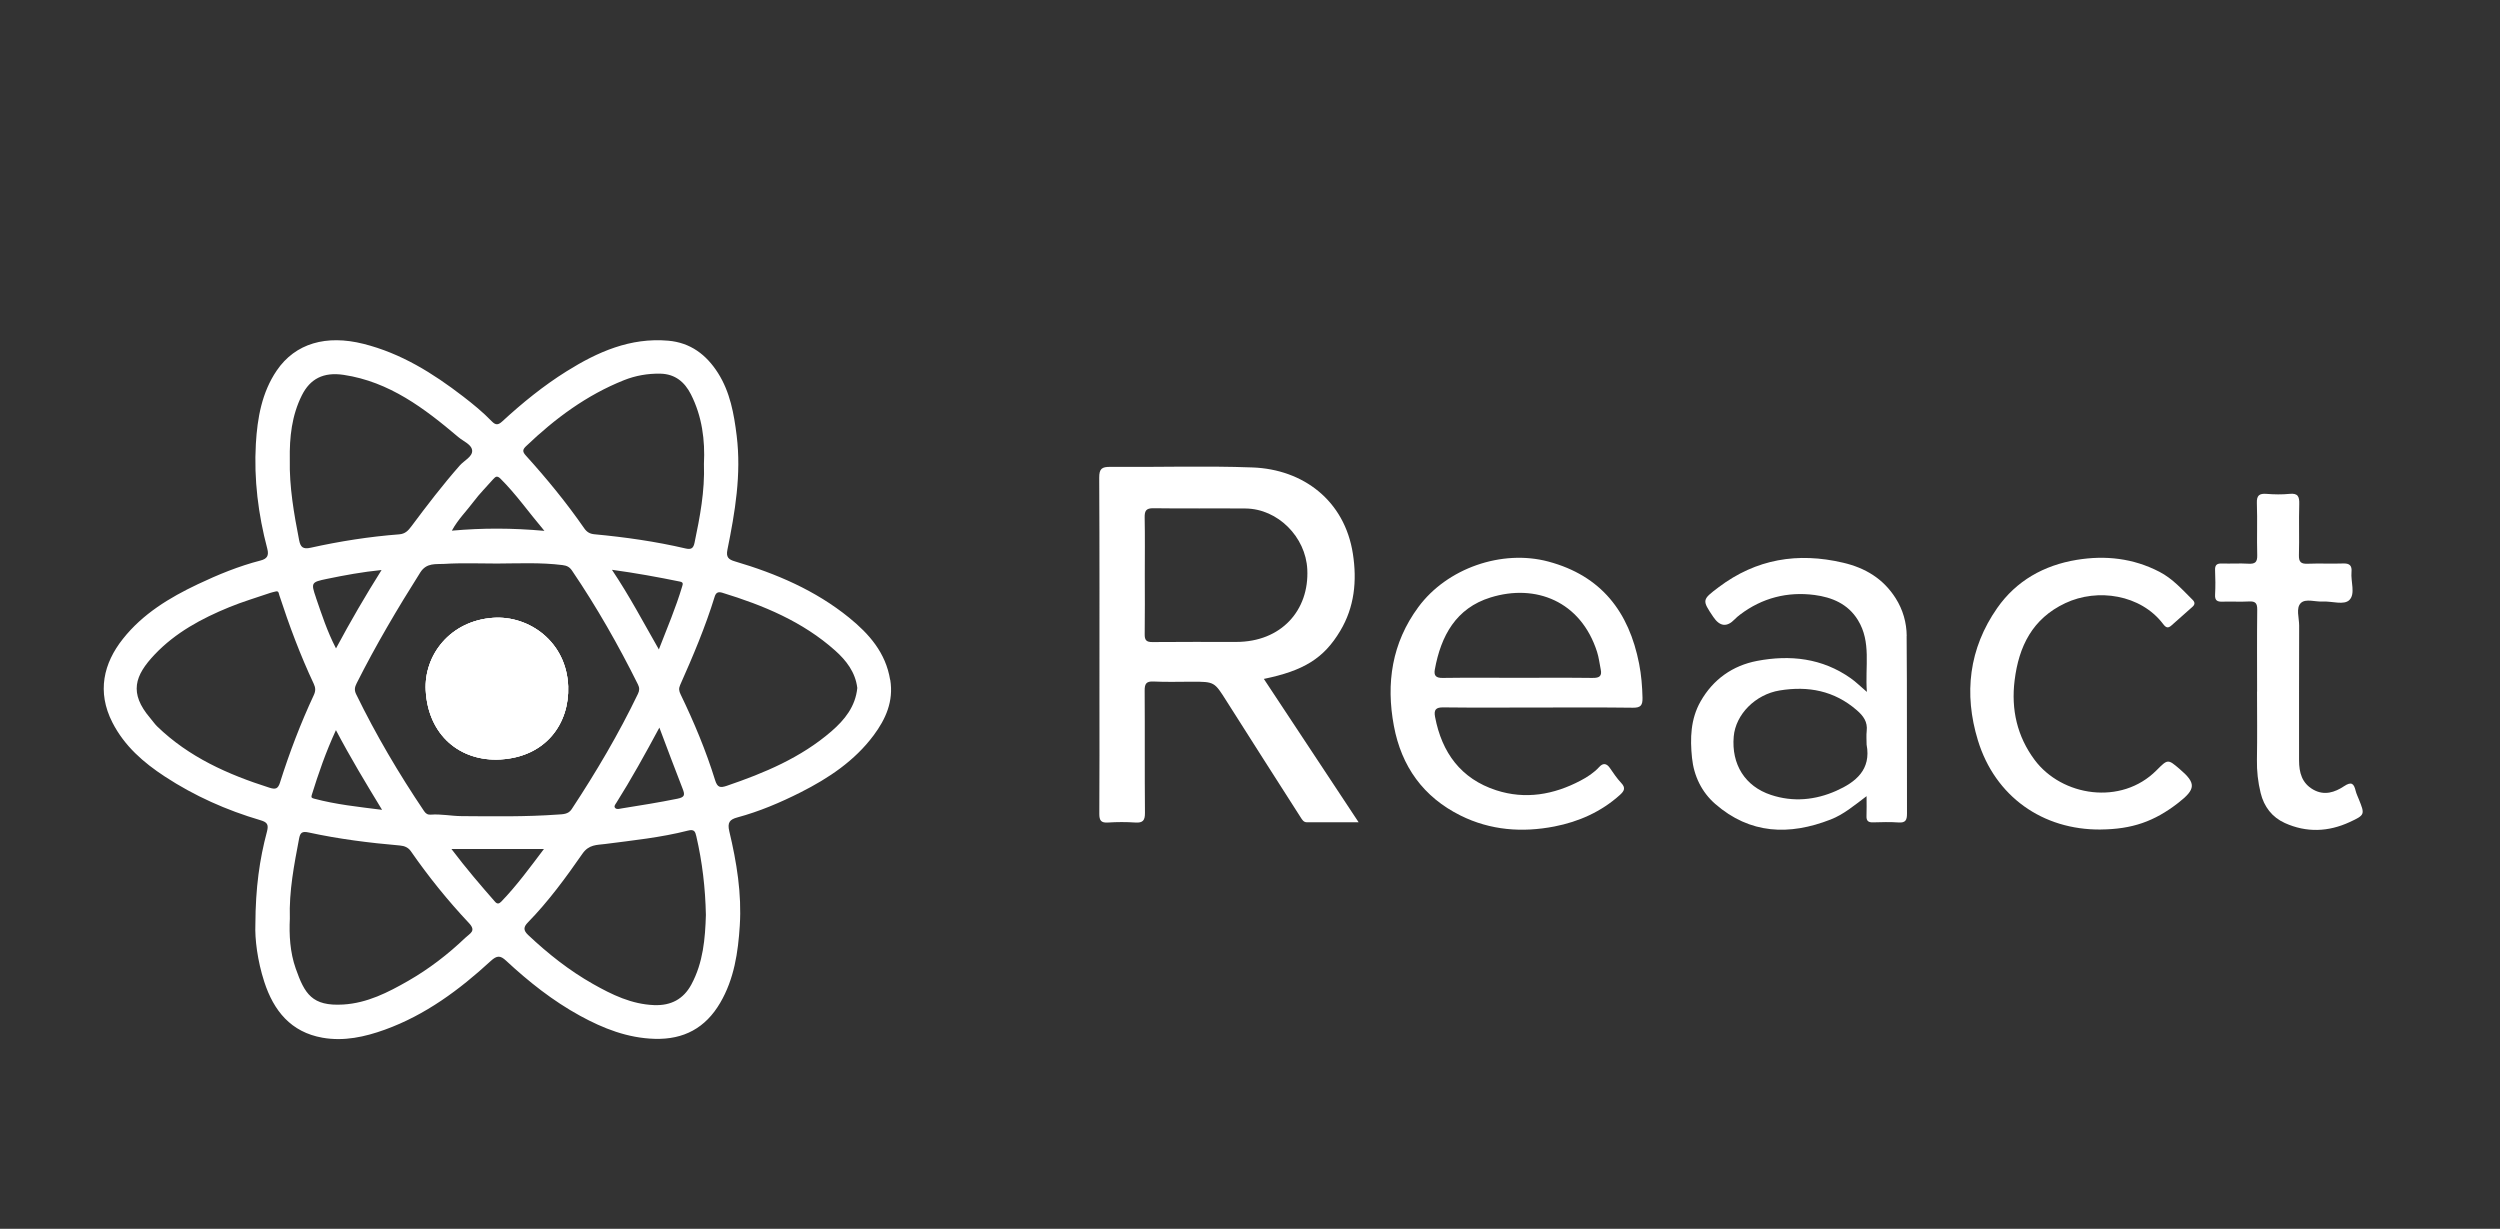 <?xml version="1.0" encoding="UTF-8"?>
<svg id="Layer_1" data-name="Layer 1" xmlns="http://www.w3.org/2000/svg" viewBox="0 0 768 377.49">
  <rect x="0" y="0" width="768" height="377.49" fill="#333333" stroke="none"/>
  <defs>
    <style>
      .cls-1 {
        fill: #fff;
        stroke-width: 0px;
      }
    </style>
  </defs>
  <path class="cls-1" d="M130.78,212.11c-.57-10.79,7.43-21.37,20.7-22.31,11.05-.77,22.56,7.36,23.07,21.04.42,11.27-6.72,21.6-20.67,22.46-12.48.76-22.37-7.41-23.1-21.2Z"/>
  <path class="cls-1" d="M273.45,208.84c-1.35-8.32-6.45-14.1-12.61-19.1-10.35-8.39-22.37-13.53-35.04-17.27-2.02-.59-2.8-1.31-2.34-3.58,2.34-11.55,4.31-23.15,2.85-35.02-.83-6.76-2.02-13.41-5.74-19.28-3.57-5.62-8.45-9.34-15.31-9.93-11.64-1-21.65,3.43-31.2,9.4-7.12,4.45-13.61,9.73-19.77,15.4-1.23,1.13-2.02,1.21-3.22-.03-2.71-2.81-5.74-5.28-8.83-7.66-9.27-7.13-19.04-13.24-30.59-16.14-11.37-2.86-20.92-.21-26.64,8.2-4.58,6.73-5.95,14.6-6.41,22.5-.63,10.9.72,21.68,3.51,32.24.57,2.16-.1,3.11-2.07,3.62-6.69,1.72-13.06,4.34-19.27,7.28-8.71,4.13-16.92,9.1-23.01,16.79-5.94,7.48-8.06,16.26-3.22,25.71,3.71,7.24,9.54,12.29,16.11,16.59,9.08,5.95,18.94,10.34,29.36,13.41,2.05.6,2.58,1.3,2,3.49-2.28,8.54-3.51,17.24-3.56,28.5-.19,4.43.62,11.14,2.73,17.65,2.88,8.89,8.18,15.47,17.9,17.18,6.58,1.16,12.97-.24,19.14-2.47,12.46-4.5,22.9-12.25,32.54-21.11,1.91-1.75,2.94-1.72,4.69-.1,6.96,6.47,14.37,12.35,22.75,16.94,7.16,3.92,14.6,6.84,22.92,7.08,8.92.26,15.6-3.33,20.11-11.04,4.31-7.34,5.51-15.53,6.03-23.76.62-9.78-.95-19.45-3.22-28.94-.64-2.7.1-3.64,2.48-4.28,6.75-1.82,13.17-4.55,19.4-7.69,8.63-4.36,16.61-9.67,22.46-17.53,3.71-4.99,6.17-10.45,5.1-17.06ZM161.65,137.03c8.86-8.46,18.57-15.67,30.04-20.24,3.57-1.42,7.3-2.07,11.17-2,4.55.1,7.47,2.57,9.39,6.35,3.45,6.8,4.37,14.12,4,21.36.3,8.43-1.24,16.34-2.89,24.25-.35,1.65-.98,2.15-2.75,1.74-9.21-2.15-18.57-3.48-27.98-4.36-1.45-.13-2.36-.69-3.17-1.86-5.45-7.86-11.51-15.25-17.93-22.34-1.12-1.23-.97-1.86.12-2.9ZM103.2,224.3c4.52,8.57,9.2,16.32,14.17,24.48-7.32-.92-14.17-1.64-20.86-3.43-.63-.17-1-.29-.76-1.07,2.06-6.63,4.31-13.17,7.45-19.99ZM97.07,183.6c-1.59-4.61-1.46-4.77,3.37-5.77,5.42-1.12,10.86-2.13,16.78-2.72-4.98,7.92-9.52,15.71-14,24.08-2.74-5.29-4.39-10.47-6.16-15.58ZM109.4,213.25c-.61-1.26-.43-2.18.16-3.34,5.89-11.71,12.55-22.97,19.55-34.05,1.95-3.08,4.83-2.47,7.36-2.63,5.39-.34,10.81-.11,16.22-.11,6.69-.03,13.4-.37,20.09.47,1.35.17,2.17.57,2.93,1.68,7.59,11.19,14.26,22.91,20.27,35,.51,1.02.49,1.85,0,2.87-5.93,12.33-12.87,24.07-20.39,35.48-1.03,1.55-2.67,1.5-4.21,1.61-9.85.71-19.74.55-29.61.48-3.15-.02-6.28-.7-9.46-.45-.94.07-1.52-.33-2.05-1.11-7.75-11.5-14.78-23.42-20.86-35.9ZM189.26,246.76c4.7-7.46,8.96-15.17,13.3-23.24,2.45,6.47,4.73,12.65,7.14,18.77.73,1.87.73,2.61-1.62,3.08-5.71,1.16-11.46,2.07-17.21,2.99-.66.11-1.36.36-1.86-.12-.5-.47-.04-1.04.25-1.5ZM202.4,199.5c-4.75-8.3-9.03-16.44-14.41-24.46,7.33,1,14.12,2.24,20.88,3.62,1.15.23.9.77.66,1.59-1.91,6.4-4.52,12.54-7.13,19.26ZM151.55,147.17c.72-.82,1.22-1.09,2.21-.11,4.76,4.73,8.58,10.22,13.48,16.02-9.89-.89-18.95-.91-28.43-.06,1.94-3.55,4.56-6.07,6.68-8.92,1.83-2.45,4.03-4.62,6.05-6.93ZM92.74,121.43c2.52-5.03,6.59-7.21,12.84-6.27,14.06,2.11,24.82,10.31,35.23,19.12,1.54,1.31,4.15,2.28,4.24,4.18.08,1.86-2.47,3.02-3.8,4.53-5.27,5.99-10.11,12.32-14.88,18.71-.96,1.29-1.88,2.31-3.74,2.45-9.15.7-18.21,2.12-27.17,4.11-2.38.53-3.14-.17-3.56-2.29-1.6-8.19-3.04-16.4-2.87-24.79-.11-6.83.58-13.49,3.71-19.75ZM86.06,240.29c-.66,2.09-1.41,2.29-3.32,1.68-12.71-4.04-24.7-9.37-34.45-18.81-.79-.77-1.41-1.71-2.14-2.56-6.6-7.74-4.75-13.08,1.38-19.55,6.37-6.72,14.41-11.05,22.89-14.52,4.11-1.69,8.4-2.95,12.62-4.4.52-.18,1.08-.28,1.61-.42,1-.27.96.54,1.15,1.12,3.03,9.29,6.44,18.43,10.6,27.27.55,1.17.59,2.18,0,3.43-4.05,8.68-7.46,17.63-10.35,26.76ZM142.94,288.09c-5.34,5.1-11.15,9.56-17.52,13.22-6.21,3.56-12.6,6.84-20,7.28-9.58.57-11.84-3.29-14.57-11.05-1.77-5.02-2.05-10.35-1.81-15.37-.27-8.53,1.33-16.54,2.84-24.56.34-1.81.9-2.32,2.97-1.87,9.24,2.01,18.62,3.19,28.04,4,1.4.12,2.55.63,3.33,1.76,5.4,7.79,11.34,15.15,17.83,22.05,2.33,2.47.37,3.12-1.12,4.55ZM153.96,277.01c-.66.68-1.24.74-1.87.02-4.45-5.07-8.85-10.2-13.4-16.21h28.4c-4.19,5.53-8.27,11.16-13.13,16.19ZM212.38,302.45c-2.42,4.48-6.24,6.51-11.4,6.32-6.97-.26-12.98-3.2-18.8-6.49-7.29-4.12-13.84-9.31-19.94-15.06-1.56-1.47-1.4-2.49-.06-3.86,6.31-6.46,11.64-13.75,16.76-21.12,1.98-2.85,4.46-2.64,6.92-2.96,8.54-1.11,17.11-1.98,25.48-4.12,1.94-.5,2.24.3,2.57,1.74,1.83,7.89,2.77,15.88,2.94,24.18-.22,7.24-.82,14.59-4.46,21.35ZM255.41,224.66c-9.38,8.11-20.58,12.8-32.17,16.75-2.02.68-2.86.5-3.56-1.74-2.81-9.07-6.47-17.82-10.6-26.36-.5-1.03-.62-1.79-.15-2.85,3.96-8.9,7.76-17.87,10.63-27.2.43-1.39,1.26-1.49,2.33-1.17,12.61,3.86,24.68,8.85,34.67,17.76,3.4,3.04,6.22,6.65,6.8,11.5-.57,5.7-3.89,9.8-7.95,13.31Z"/>
  <path class="cls-1" d="M388.26,208.56c12.16-2.51,18.38-6.23,23.47-14.77,4.36-7.29,5.17-15.33,3.88-23.66-2.53-16.39-15.31-25.96-30.82-26.53-14.54-.54-29.11-.05-43.67-.18-2.63-.02-3.45.55-3.44,3.34.12,22.47.07,44.95.07,67.42,0,11.93.04,23.88-.04,35.81-.01,2.06.53,2.83,2.66,2.69,2.79-.18,5.61-.19,8.39,0,2.35.16,2.99-.66,2.97-2.97-.11-12.5,0-25-.09-37.49-.02-2.11.44-2.98,2.75-2.86,3.91.2,7.84.06,11.76.06,6.95,0,6.9.03,10.63,5.93,7.56,11.94,15.17,23.84,22.78,35.74.44.68.88,1.51,1.88,1.51,5.15.01,10.29,0,15.93,0-9.91-15-19.47-29.47-29.11-44.03ZM354,197.24c-1.88.02-2.38-.64-2.35-2.43.09-6.05.03-12.11.03-18.17s.08-11.74-.04-17.61c-.04-2.08.39-2.94,2.74-2.9,9.41.14,18.83,0,28.24.08,9.96.09,18.5,8.76,18.98,18.71.61,12.55-7.97,22.28-21.86,22.28-8.58,0-17.16-.04-25.74.04Z"/>
  <path class="cls-1" d="M504.58,214.4c-.08-3.54-.36-7.03-1.04-10.5-3.12-15.95-11.63-27.04-27.89-31.39-14.26-3.81-31.11,2.03-39.93,13.98-8.14,11.03-9.97,23.39-7.52,36.5,2.32,12.44,9.04,21.86,20.5,27.55,9.17,4.55,18.93,5.27,28.83,3.35,7.48-1.46,14.35-4.5,20.11-9.69,1.31-1.18,1.86-2.15.4-3.68-1.33-1.41-2.42-3.06-3.53-4.66-.99-1.42-2.1-1.47-3.18-.29-1.66,1.82-3.69,3.14-5.82,4.25-8.22,4.33-16.94,5.85-25.87,2.95-10.83-3.52-16.71-11.55-18.79-22.56-.41-2.18.25-2.94,2.57-2.9,9.7.12,19.41.04,29.11.04s19.41-.07,29.11.06c2.4.03,2.99-.76,2.94-3.02ZM489.37,208.26c-7.75-.1-15.49-.04-23.24-.04s-15.3-.07-22.96.04c-2.05.03-2.74-.72-2.39-2.59,1.88-10.34,6.5-18.85,17.12-22.13,13.83-4.28,27.7,1.11,32.71,16.69.57,1.76.76,3.63,1.14,5.45.41,1.98-.4,2.6-2.38,2.57Z"/>
  <path class="cls-1" d="M585.74,195.37c-.03-4.07-1.14-8.04-3.41-11.62-3.82-6-9.31-9.29-16.14-10.89-13.91-3.26-26.68-1.17-38.22,7.53-5.1,3.85-5.17,3.91-1.64,9.14q2.99,4.44,6.56.73c.51-.53,1.08-1.01,1.66-1.45,6.8-5.15,14.58-7.12,22.89-6.03,5.27.7,10.22,2.68,13.3,7.69,4.19,6.81,2.15,14.21,2.77,22.09-2.04-1.74-3.4-3.11-4.96-4.2-8.76-6.19-18.64-7.26-28.77-5.33-7.46,1.42-13.49,5.63-17.36,12.44-3.09,5.44-3.25,11.39-2.63,17.37.57,5.56,2.98,10.5,7.12,14.12,10.68,9.32,22.75,9.76,35.48,4.79,3.96-1.55,7.16-4.25,11.02-7.17,0,2.45.06,4.29-.02,6.12-.06,1.48.57,1.97,1.99,1.93,2.61-.07,5.24-.16,7.83.03,2.2.16,2.62-.73,2.62-2.74-.07-18.19.05-36.38-.11-54.56ZM564.12,242.93c-6.43,2.86-13.26,3.54-20.1,1.26-7.95-2.64-12.16-9.37-11.42-17.93.59-6.81,6.66-12.93,14.1-14.15,8.77-1.44,16.78.06,23.69,6.05,2.01,1.74,3.39,3.57,3.06,6.39-.16,1.38-.03,2.79-.03,4.19,1.47,7.72-3.37,11.55-9.31,14.19Z"/>
  <path class="cls-1" d="M645.39,254.83c-17.88.18-32.51-10.15-37.78-27.4-4.38-14.33-2.76-28.21,5.93-40.64,5.85-8.37,14.34-13.14,24.41-14.8,8.82-1.45,17.36-.51,25.43,3.67,4.08,2.11,7.02,5.48,10.19,8.61.75.74.76,1.43-.04,2.14-2.15,1.91-4.31,3.81-6.46,5.73-1.09.97-1.71.69-2.6-.49-6.81-8.96-20.06-11.06-30.02-6.36-10.11,4.77-14.27,13.28-15.56,23.72-1.11,8.94.77,17.23,6.16,24.45,8.32,11.15,26.58,14.1,37.43,3.18,3.47-3.49,3.49-3.48,7.08-.42,5.14,4.37,5.06,6.18-.44,10.45-7.35,5.71-14.18,8.06-23.73,8.15Z"/>
  <path class="cls-1" d="M693.38,212.45c0-8.39-.06-16.78.04-25.17.02-1.97-.56-2.62-2.52-2.51-2.7.15-5.41-.03-8.11.06-1.6.06-2.42-.3-2.32-2.13.14-2.51.11-5.04,0-7.55-.07-1.64.6-2.09,2.13-2.04,2.7.09,5.42-.1,8.11.06,2.06.12,2.77-.48,2.71-2.63-.15-5.31.08-10.63-.11-15.94-.09-2.42.74-3.06,3.01-2.88,2.32.18,4.68.23,6.99,0,2.62-.28,3.09.81,3.02,3.16-.16,5.21.05,10.44-.1,15.66-.06,2.15.67,2.73,2.72,2.64,3.63-.15,7.28.05,10.91-.08,2-.07,2.7.72,2.52,2.62-.27,2.94,1.26,6.69-.65,8.6-1.65,1.66-5.33.33-8.11.48-2.31.13-5.3-.97-6.77.42-1.62,1.53-.54,4.59-.55,6.97-.06,13.8-.02,27.59-.03,41.39,0,3.73.86,7.02,4.38,9,3.38,1.91,6.61.83,9.45-1.06,2.29-1.52,3.02-.8,3.55,1.4.22.9.63,1.74.98,2.61,1.89,4.67,1.9,4.83-2.78,7-6.58,3.05-13.32,3.3-19.95.3-3.91-1.77-6.39-4.99-7.43-9.22-.82-3.35-1.2-6.73-1.14-10.2.12-6.99.04-13.98.03-20.97Z"/>
  <path class="cls-1" d="M153.88,233.3c-12.48.76-22.37-7.41-23.1-21.2-.57-10.79,7.43-21.37,20.7-22.31,11.05-.77,22.56,7.36,23.07,21.04.42,11.27-6.72,21.6-20.67,22.46Z"/>
  <path class="cls-1" d="M153.88,233.3c-12.48.76-22.37-7.41-23.1-21.2-.57-10.79,7.43-21.37,20.7-22.31,11.05-.77,22.56,7.36,23.07,21.04.42,11.27-6.72,21.6-20.67,22.46Z"/>
</svg>